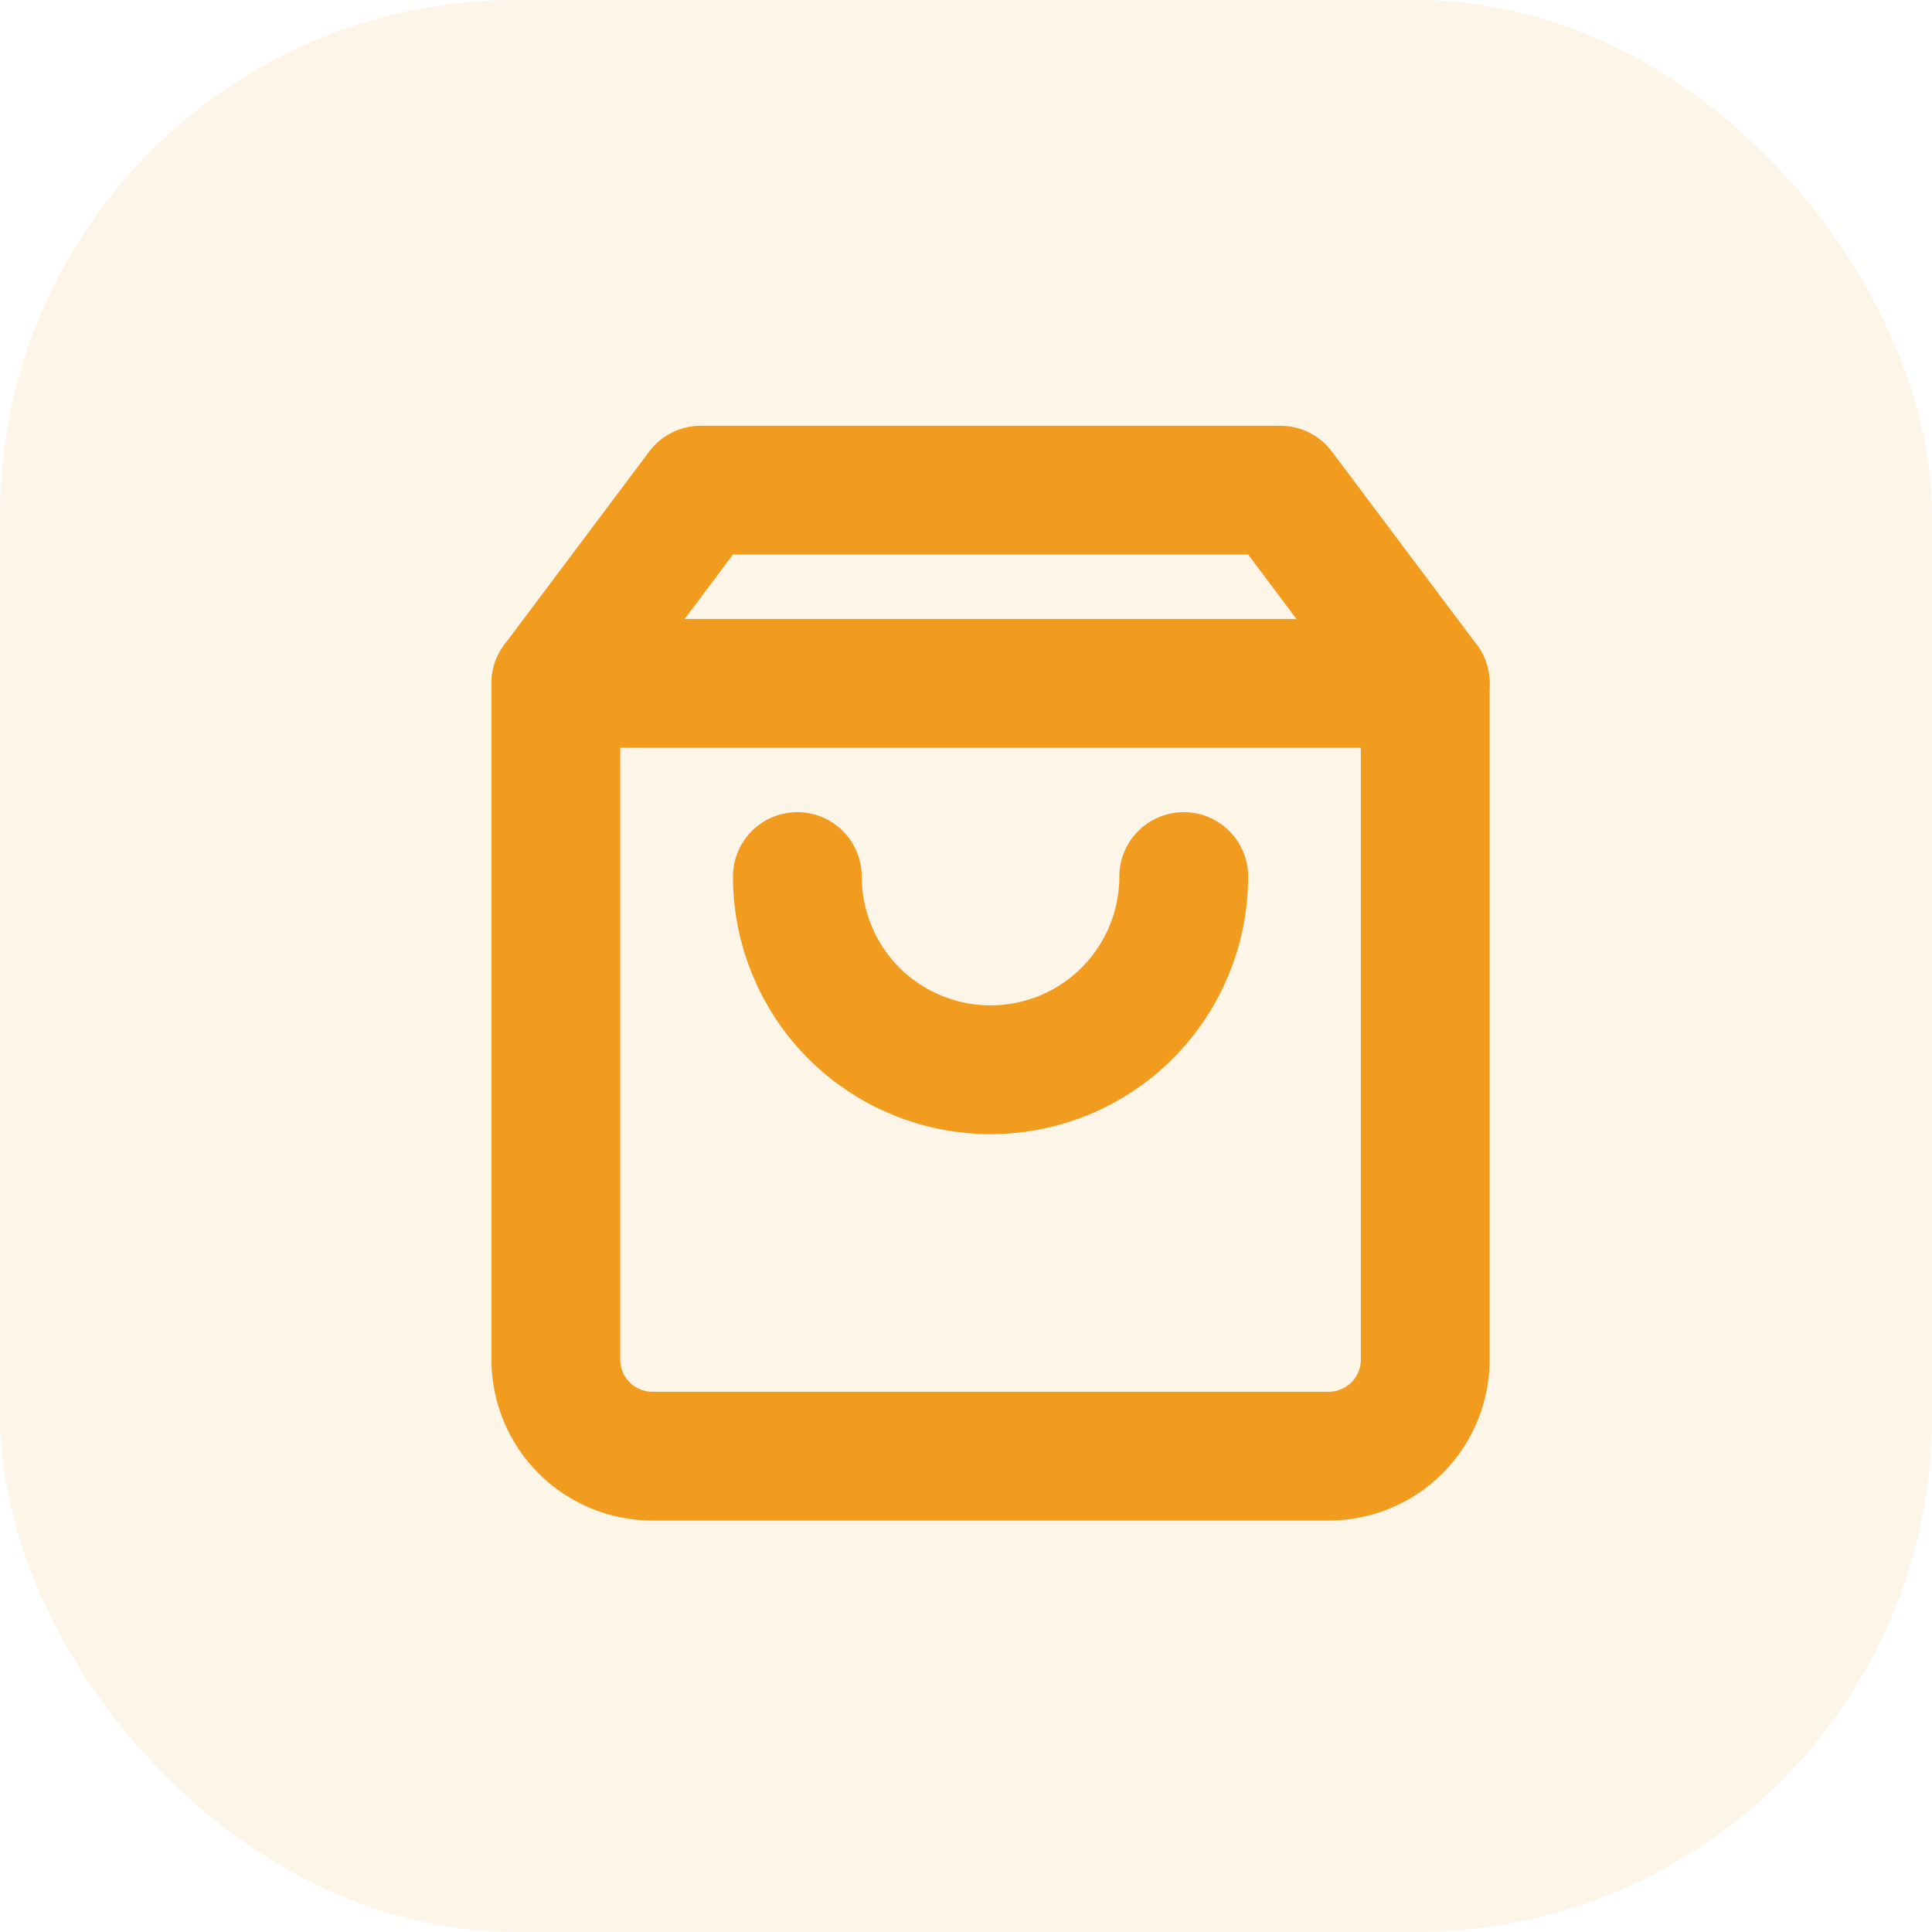 <svg width="30" height="30" viewBox="0 0 30 30" fill="none" xmlns="http://www.w3.org/2000/svg">
<rect opacity="0.1" width="30" height="30" rx="8" fill="#F29C1F"/>
<path d="M10.881 7.611L8.631 10.611V21.111C8.631 21.509 8.789 21.891 9.07 22.172C9.351 22.453 9.733 22.611 10.131 22.611H20.631C21.029 22.611 21.41 22.453 21.692 22.172C21.973 21.891 22.131 21.509 22.131 21.111V10.611L19.881 7.611H10.881Z" stroke="#F29C1F" stroke-width="2" stroke-linecap="round" stroke-linejoin="round"/>
<path d="M8.631 10.611H22.131" stroke="#F29C1F" stroke-width="2" stroke-linecap="round" stroke-linejoin="round"/>
<path d="M18.381 13.611C18.381 14.407 18.065 15.17 17.502 15.733C16.94 16.295 16.177 16.611 15.381 16.611C14.585 16.611 13.822 16.295 13.259 15.733C12.697 15.17 12.381 14.407 12.381 13.611" stroke="#F29C1F" stroke-width="2" stroke-linecap="round" stroke-linejoin="round"/>
</svg>
